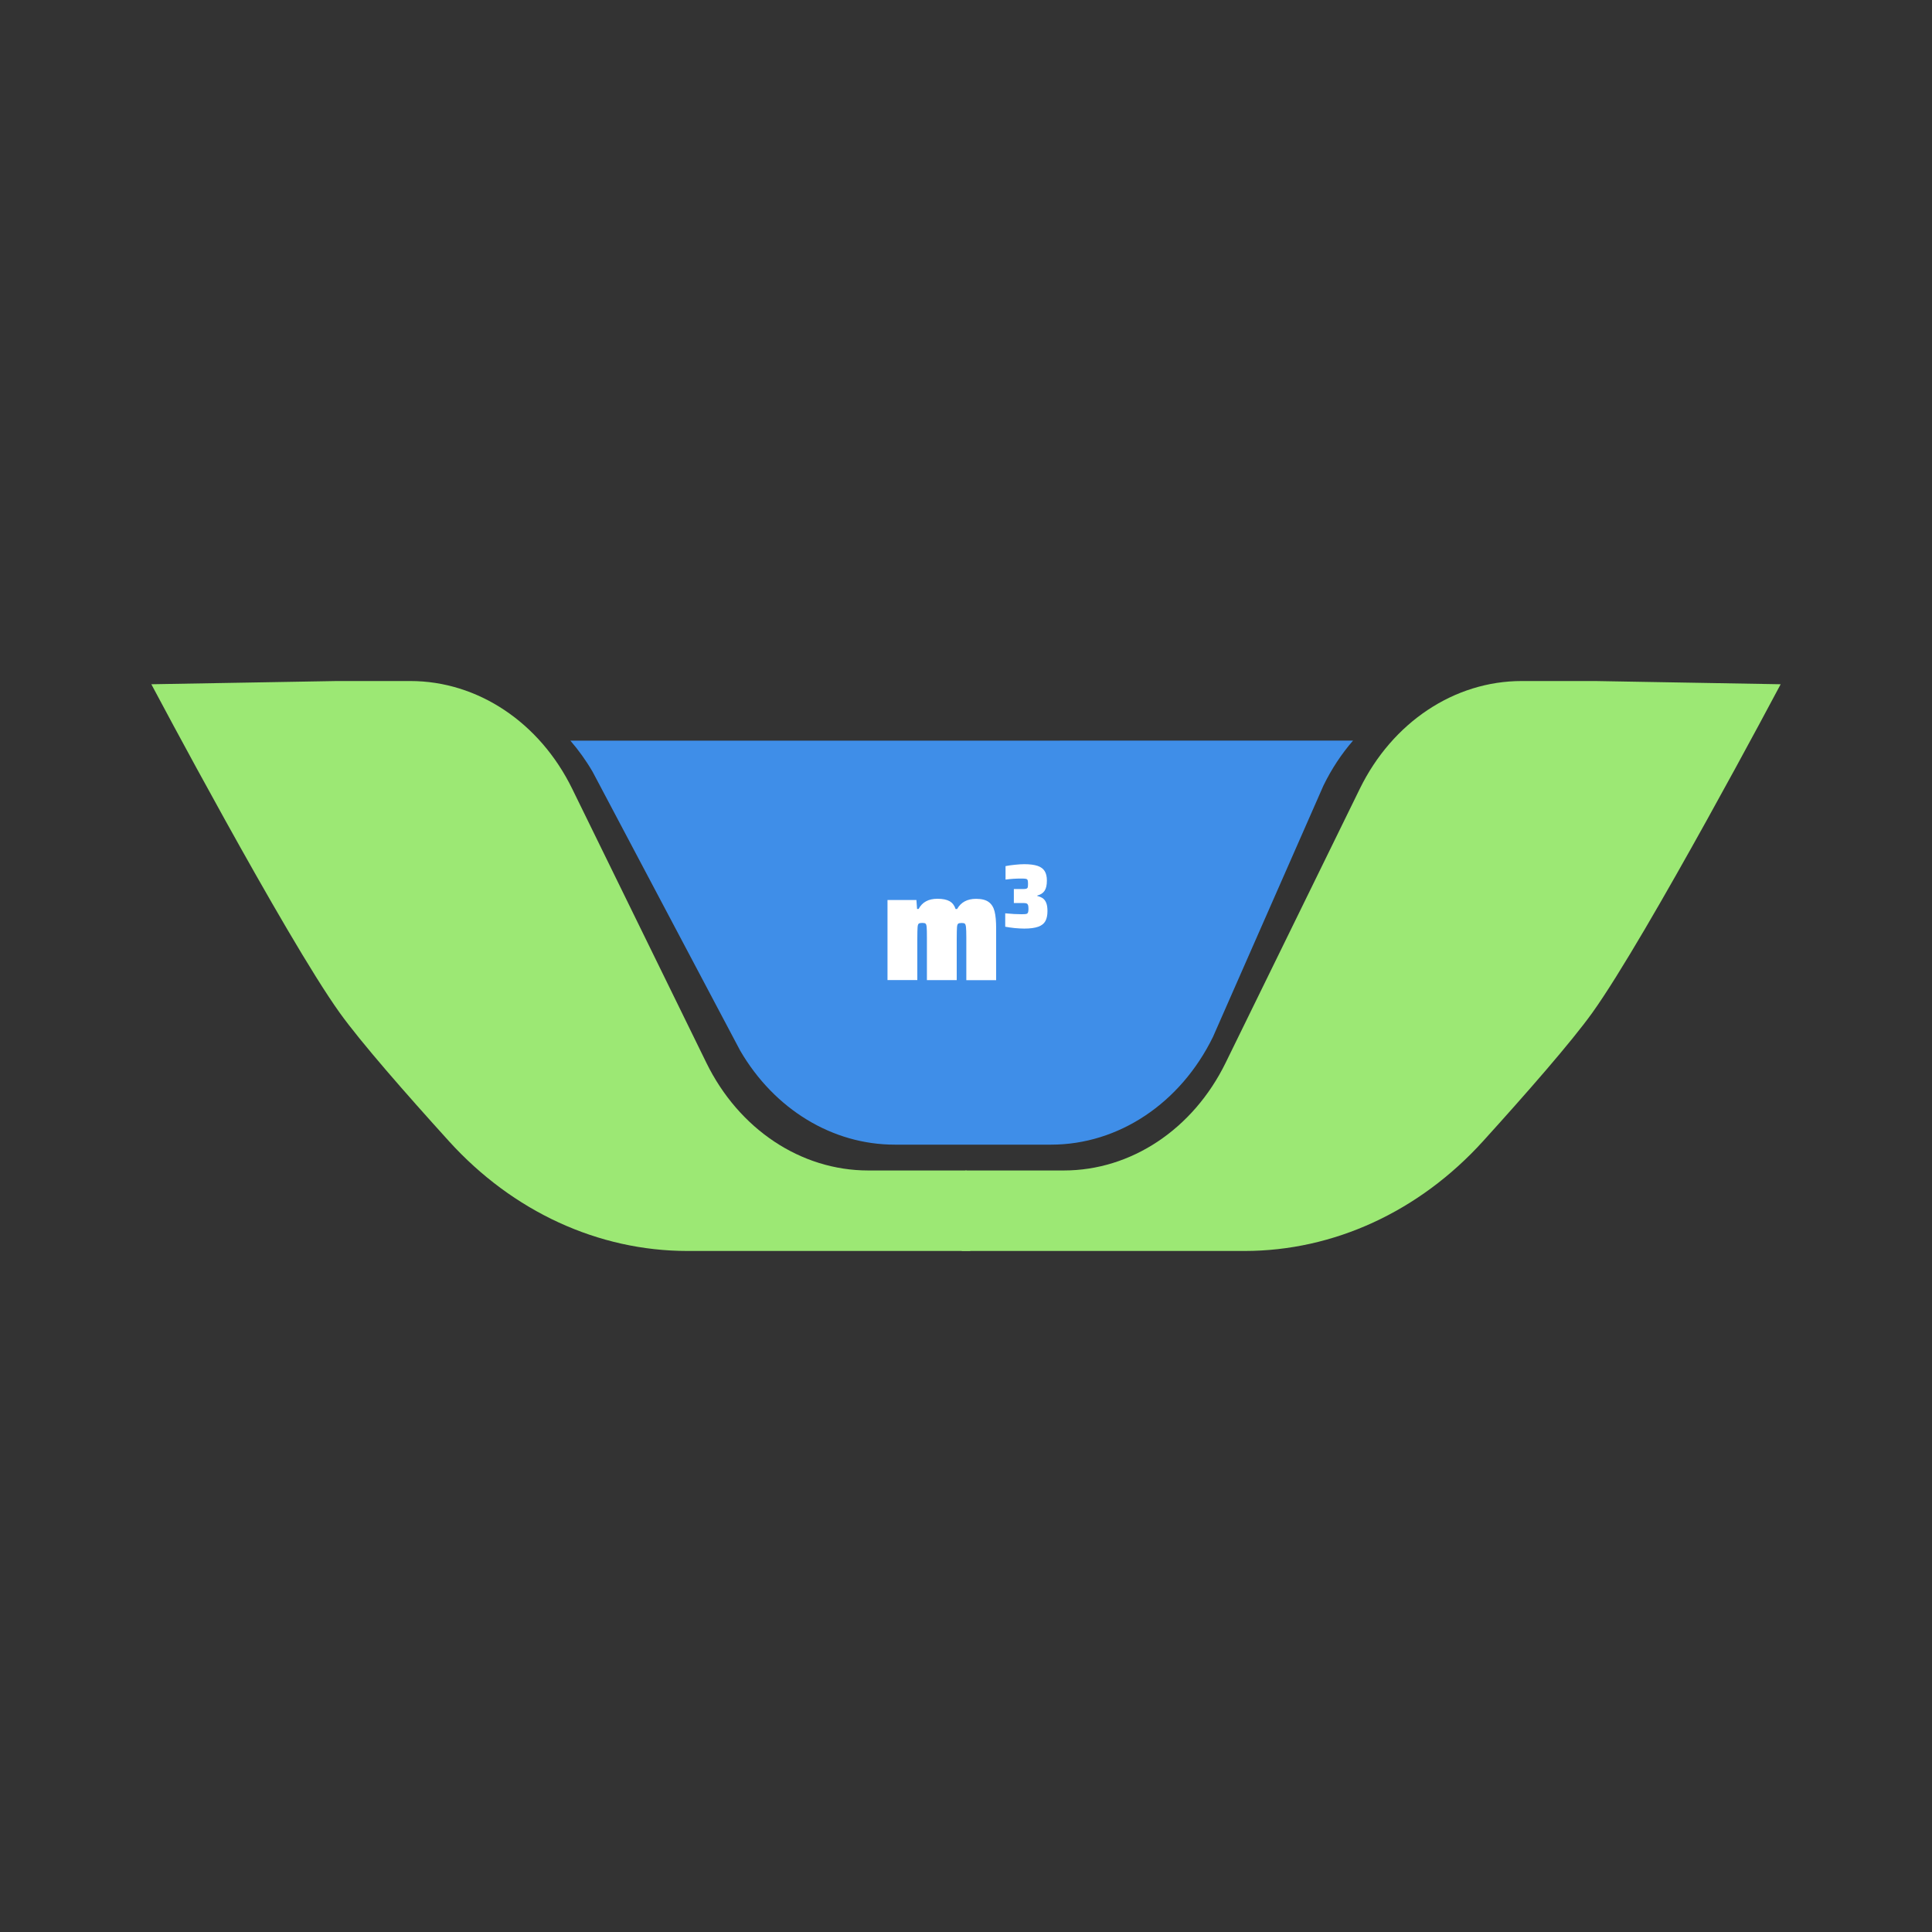 <?xml version="1.0" encoding="utf-8"?>
<!-- Generator: Adobe Illustrator 22.1.0, SVG Export Plug-In . SVG Version: 6.00 Build 0)  -->
<svg version="1.1" id="Layer_1" xmlns="http://www.w3.org/2000/svg" xmlns:xlink="http://www.w3.org/1999/xlink" x="0px" y="0px"
	 viewBox="0 0 300 300" style="enable-background:new 0 0 300 300;" xml:space="preserve">
<rect x="0" y="0" width="300" height="300" fill="#333333" stroke="none"/>
<style type="text/css">
	.st0{fill:#3F8EE8;}
	.st1{fill:#9CE874;}
	.st2{enable-background:new    ;}
	.st3{fill:#FFFFFF;}
</style>
<g>
	<g>
		<path class="st0" d="M88.57,115.01c1.27,1.47,2.43,3.08,3.45,4.83l22.92,43.31c5.31,9.11,14.32,14.59,23.99,14.59h24.29
			c10.45,0,20.08-6.41,25.13-16.73l17.16-39.04c1.26-2.58,2.81-4.92,4.59-6.97"/>
		<g>
			<path class="st1" d="M149.34,194.25h43.9c13.85,0,27.14-6.12,37.04-17.04c6.69-7.38,13.69-15.37,16.98-19.96
				c8.46-11.81,29.24-51,29.24-51l-28.8-0.5h-11.42c-10.45,0-20.08,6.41-25.13,16.73l-20.83,42.54
				c-5.05,10.32-14.68,16.73-25.13,16.73h-15.26L149.34,194.25z"/>
			<path class="st1" d="M150.66,194.25h-43.9c-13.85,0-27.14-6.12-37.04-17.04c-6.69-7.38-13.69-15.37-16.98-19.96
				c-8.46-11.81-29.24-51-29.24-51l28.8-0.5h11.42c10.45,0,20.08,6.41,25.13,16.73l20.83,42.54c5.05,10.32,14.68,16.73,25.13,16.73
				h15.26L150.66,194.25z"/>
		</g>
	</g>
	<g class="st2">
		<path class="st3" d="M150.05,145.59c0-0.78-0.02-1.32-0.05-1.61c-0.03-0.29-0.09-0.47-0.18-0.55s-0.26-0.11-0.5-0.11
			c-0.28,0-0.46,0.04-0.55,0.12c-0.09,0.08-0.15,0.27-0.17,0.56c-0.02,0.29-0.04,0.89-0.04,1.78v6.41h-4.63v-6.61
			c0-0.8-0.01-1.34-0.04-1.62c-0.02-0.28-0.08-0.46-0.17-0.54s-0.26-0.11-0.52-0.11c-0.28,0-0.46,0.04-0.55,0.12
			c-0.09,0.08-0.15,0.27-0.17,0.57s-0.04,0.89-0.04,1.77v6.41h-4.63v-12.43h4.49l0.1,1.39h0.24c0.57-1.06,1.54-1.58,2.93-1.58
			c0.81,0,1.44,0.13,1.88,0.38c0.44,0.25,0.75,0.65,0.93,1.21h0.24c0.6-1.06,1.58-1.58,2.95-1.58c0.86,0,1.52,0.17,1.96,0.5
			c0.45,0.33,0.75,0.82,0.91,1.46c0.16,0.64,0.24,1.51,0.24,2.6v8.07h-4.63V145.59z"/>
	</g>
	<g class="st2">
		<path class="st3" d="M157.55,144.11c-0.55-0.06-1.04-0.13-1.46-0.21v-2.08c0.99,0.1,1.83,0.14,2.52,0.14
			c0.35,0,0.59-0.01,0.73-0.04c0.14-0.03,0.23-0.1,0.28-0.21c0.05-0.11,0.08-0.3,0.08-0.56c0-0.29-0.02-0.5-0.07-0.63
			c-0.05-0.12-0.13-0.2-0.23-0.24c-0.11-0.04-0.3-0.06-0.56-0.06h-1.41v-2.17h1.41c0.27,0,0.45-0.02,0.55-0.06
			c0.1-0.04,0.17-0.11,0.2-0.22c0.03-0.11,0.04-0.3,0.04-0.56s-0.02-0.45-0.06-0.55c-0.04-0.1-0.14-0.17-0.28-0.2
			s-0.41-0.04-0.79-0.04c-0.74,0-1.53,0.05-2.36,0.16v-2.09c0.42-0.08,0.9-0.16,1.45-0.21c0.55-0.06,1.04-0.09,1.46-0.09
			c0.86,0,1.55,0.09,2.06,0.26s0.88,0.45,1.11,0.82c0.23,0.37,0.34,0.86,0.34,1.46c0,0.7-0.12,1.23-0.36,1.59
			c-0.24,0.36-0.62,0.61-1.14,0.74v0.06c0.38,0.1,0.68,0.23,0.9,0.39c0.22,0.17,0.39,0.41,0.51,0.72c0.12,0.31,0.18,0.73,0.18,1.25
			c0,0.63-0.11,1.15-0.32,1.54c-0.21,0.39-0.58,0.69-1.11,0.88c-0.53,0.19-1.25,0.29-2.18,0.29
			C158.6,144.19,158.1,144.16,157.55,144.11z"/>
	</g>
</g>
</svg>
